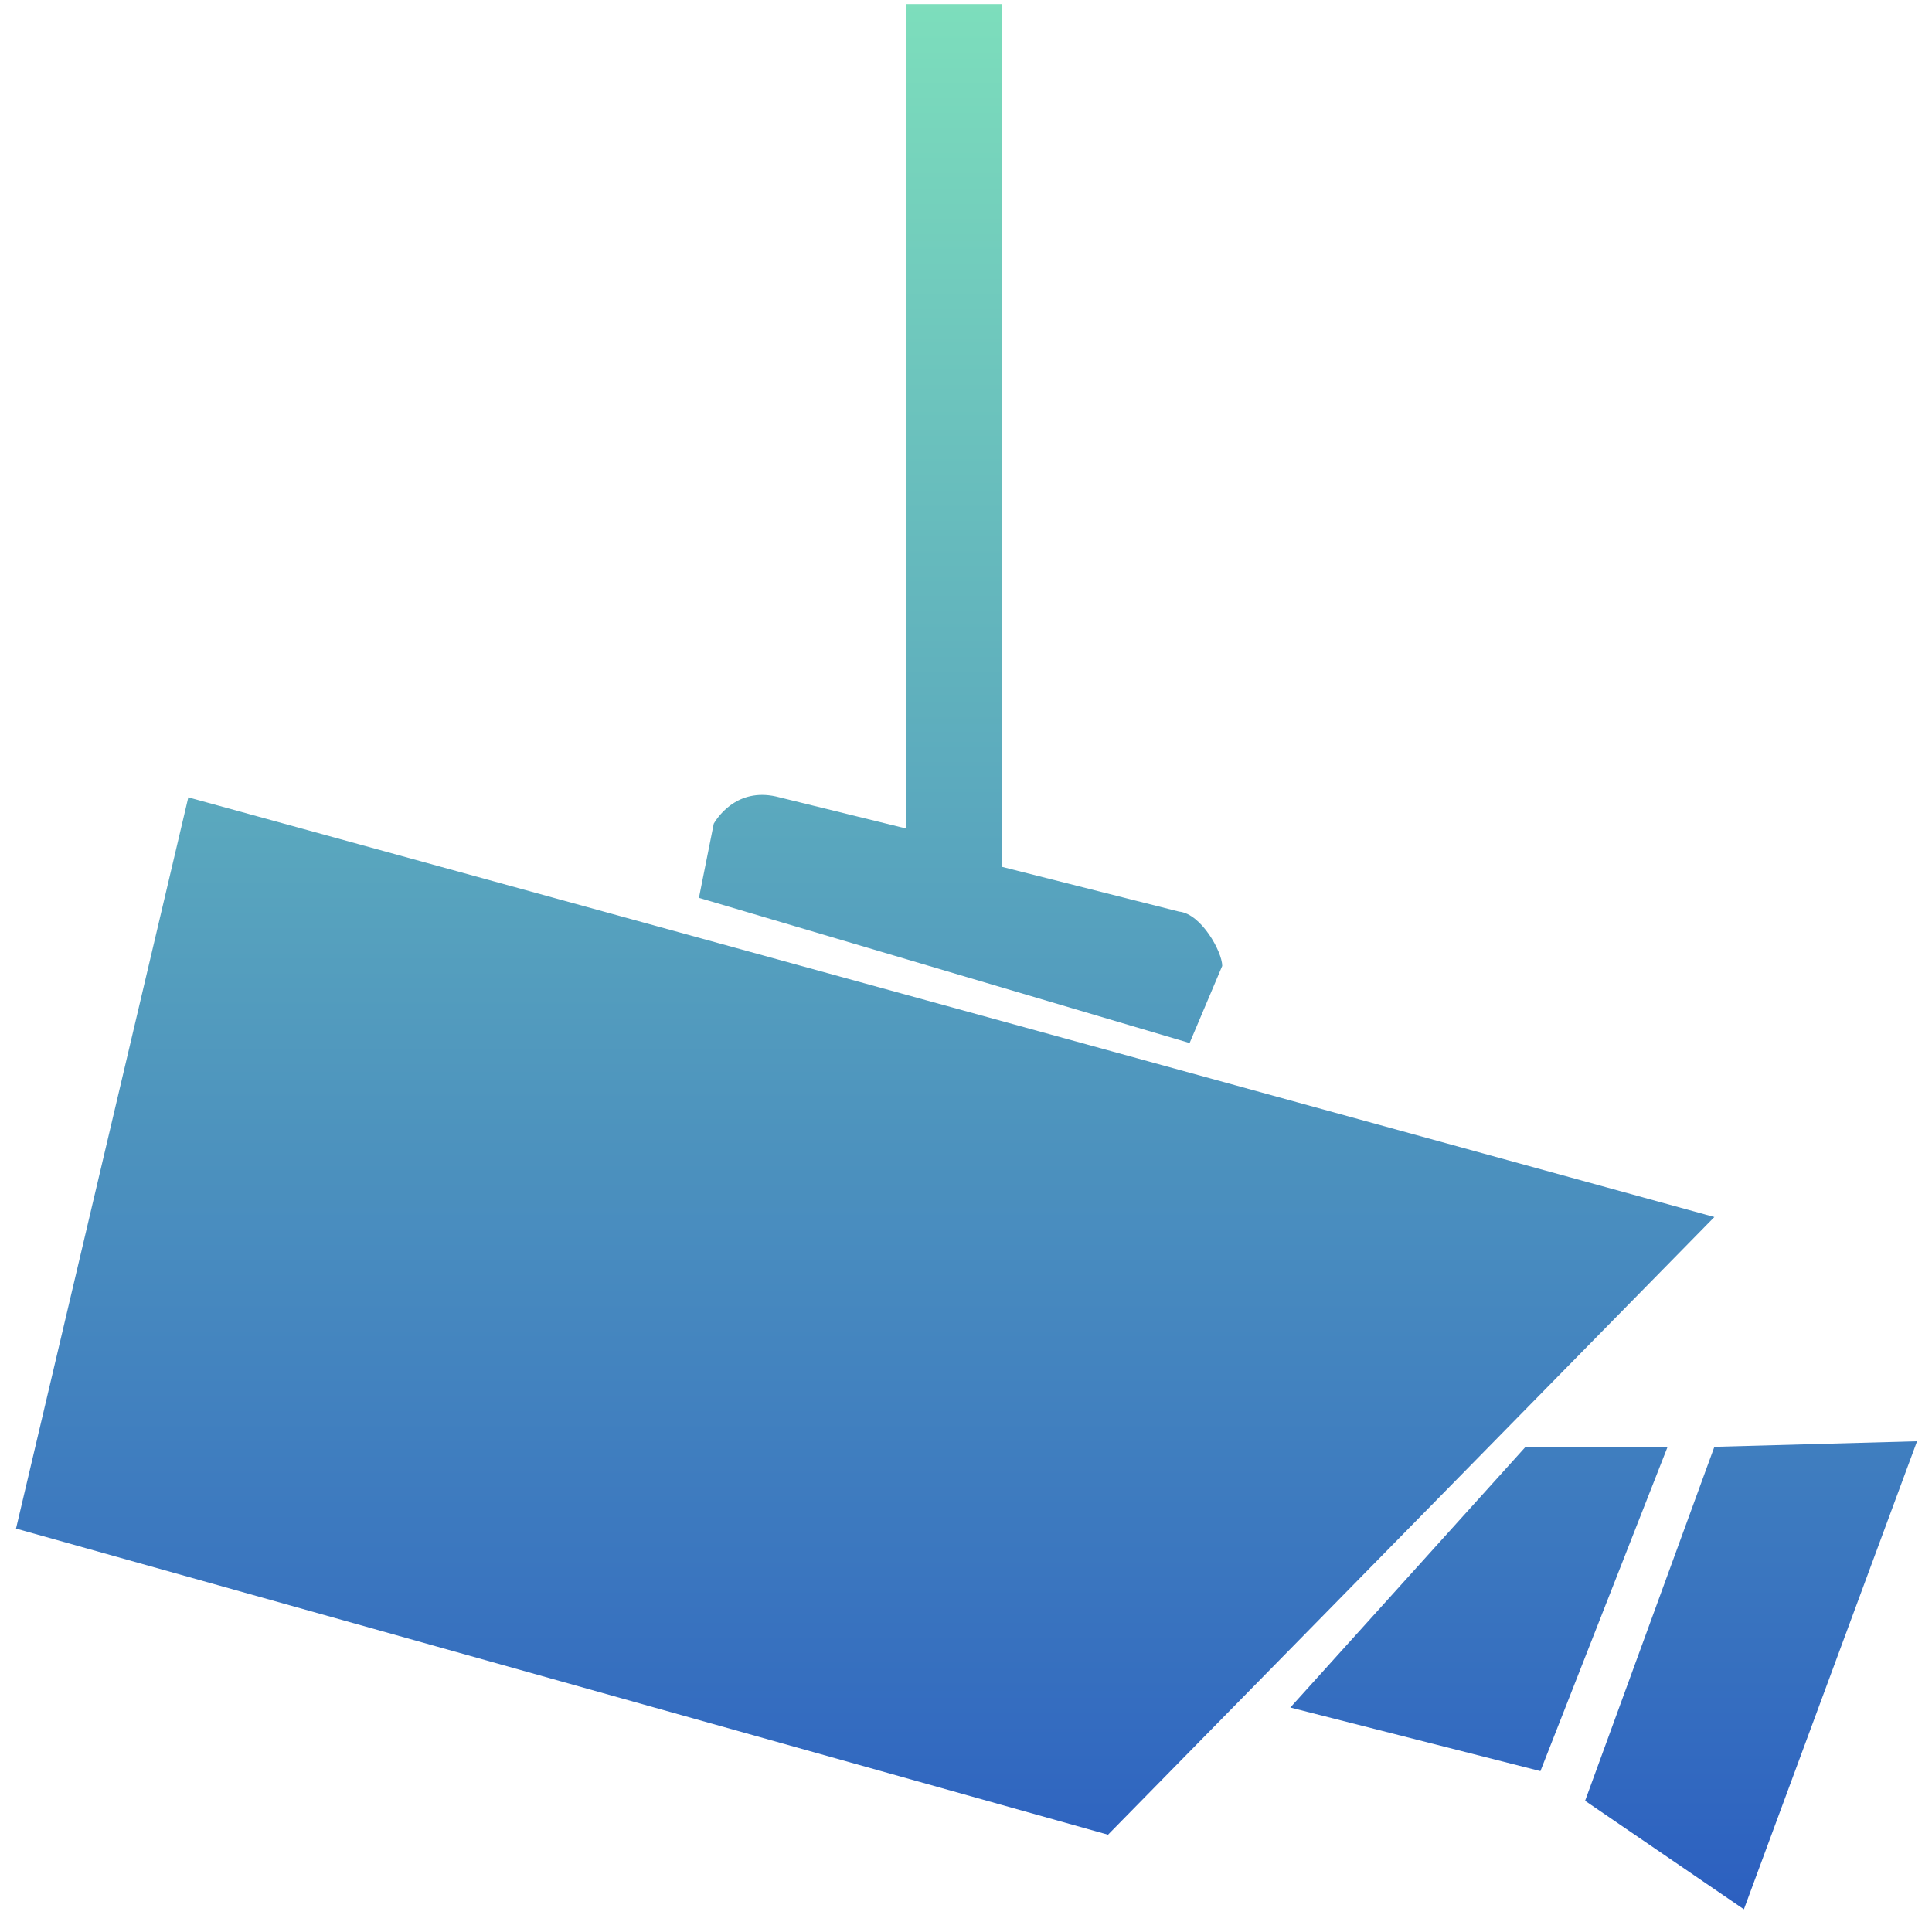 ﻿<?xml version="1.0" encoding="utf-8"?>
<svg version="1.1" xmlns:xlink="http://www.w3.org/1999/xlink" width="81px" height="81px" xmlns="http://www.w3.org/2000/svg">
  <defs>
    <linearGradient gradientUnits="userSpaceOnUse" x1="40.5" y1="0" x2="40.5" y2="81" id="LinearGradient293">
      <stop id="Stop294" stop-color="#7ddebc" offset="0" />
      <stop id="Stop295" stop-color="#2b5ec0" offset="1" />
    </linearGradient>
  </defs>
  <g transform="matrix(1 0 0 1 -97 -828 )">
    <path d="M 71.876 51.024  L 7.895 33.429  L 0.672 64.086  L 46.454 76.921  L 71.876 51.024  Z M 69.915 60.658  L 63.961 60.658  L 54.097 71.589  L 64.583 74.255  L 69.915 60.658  Z M 80.373 60.425  L 71.876 60.658  L 66.456 75.499  L 73.114 80.048  L 80.373 60.425  Z M 29.277 37.718  L 29.282 37.702  L 29.277 37.718  Z M 29.27 37.74  L 29.277 37.718  L 29.27 37.74  Z M 29.303 37.642  L 29.3 37.649  L 29.303 37.642  Z M 29.291 37.678  L 29.291 37.675  L 29.291 37.678  Z M 29.27 37.74  C 29.264 37.757  29.265 37.753  29.27 37.74  Z M 29.282 37.702  L 29.291 37.678  L 29.282 37.702  Z M 49.875 43.729  L 51.242 40.497  C 51.242 39.908  50.364 38.308  49.431 38.219  L 42 36.341  L 42 0.169  L 38 0.169  L 38 34.738  L 32.68 33.429  C 31.035 32.984  30.175 34.112  29.925 34.531  L 29.303 37.642  L 49.875 43.729  Z M 29.298 37.656  L 29.3 37.649  L 29.298 37.656  Z M 29.291 37.675  L 29.298 37.656  L 29.291 37.675  Z " fill-rule="nonzero" fill="url(#LinearGradient293)" stroke="none" transform="matrix(1 0 0 1 97 828 )" />
  </g>
</svg>
